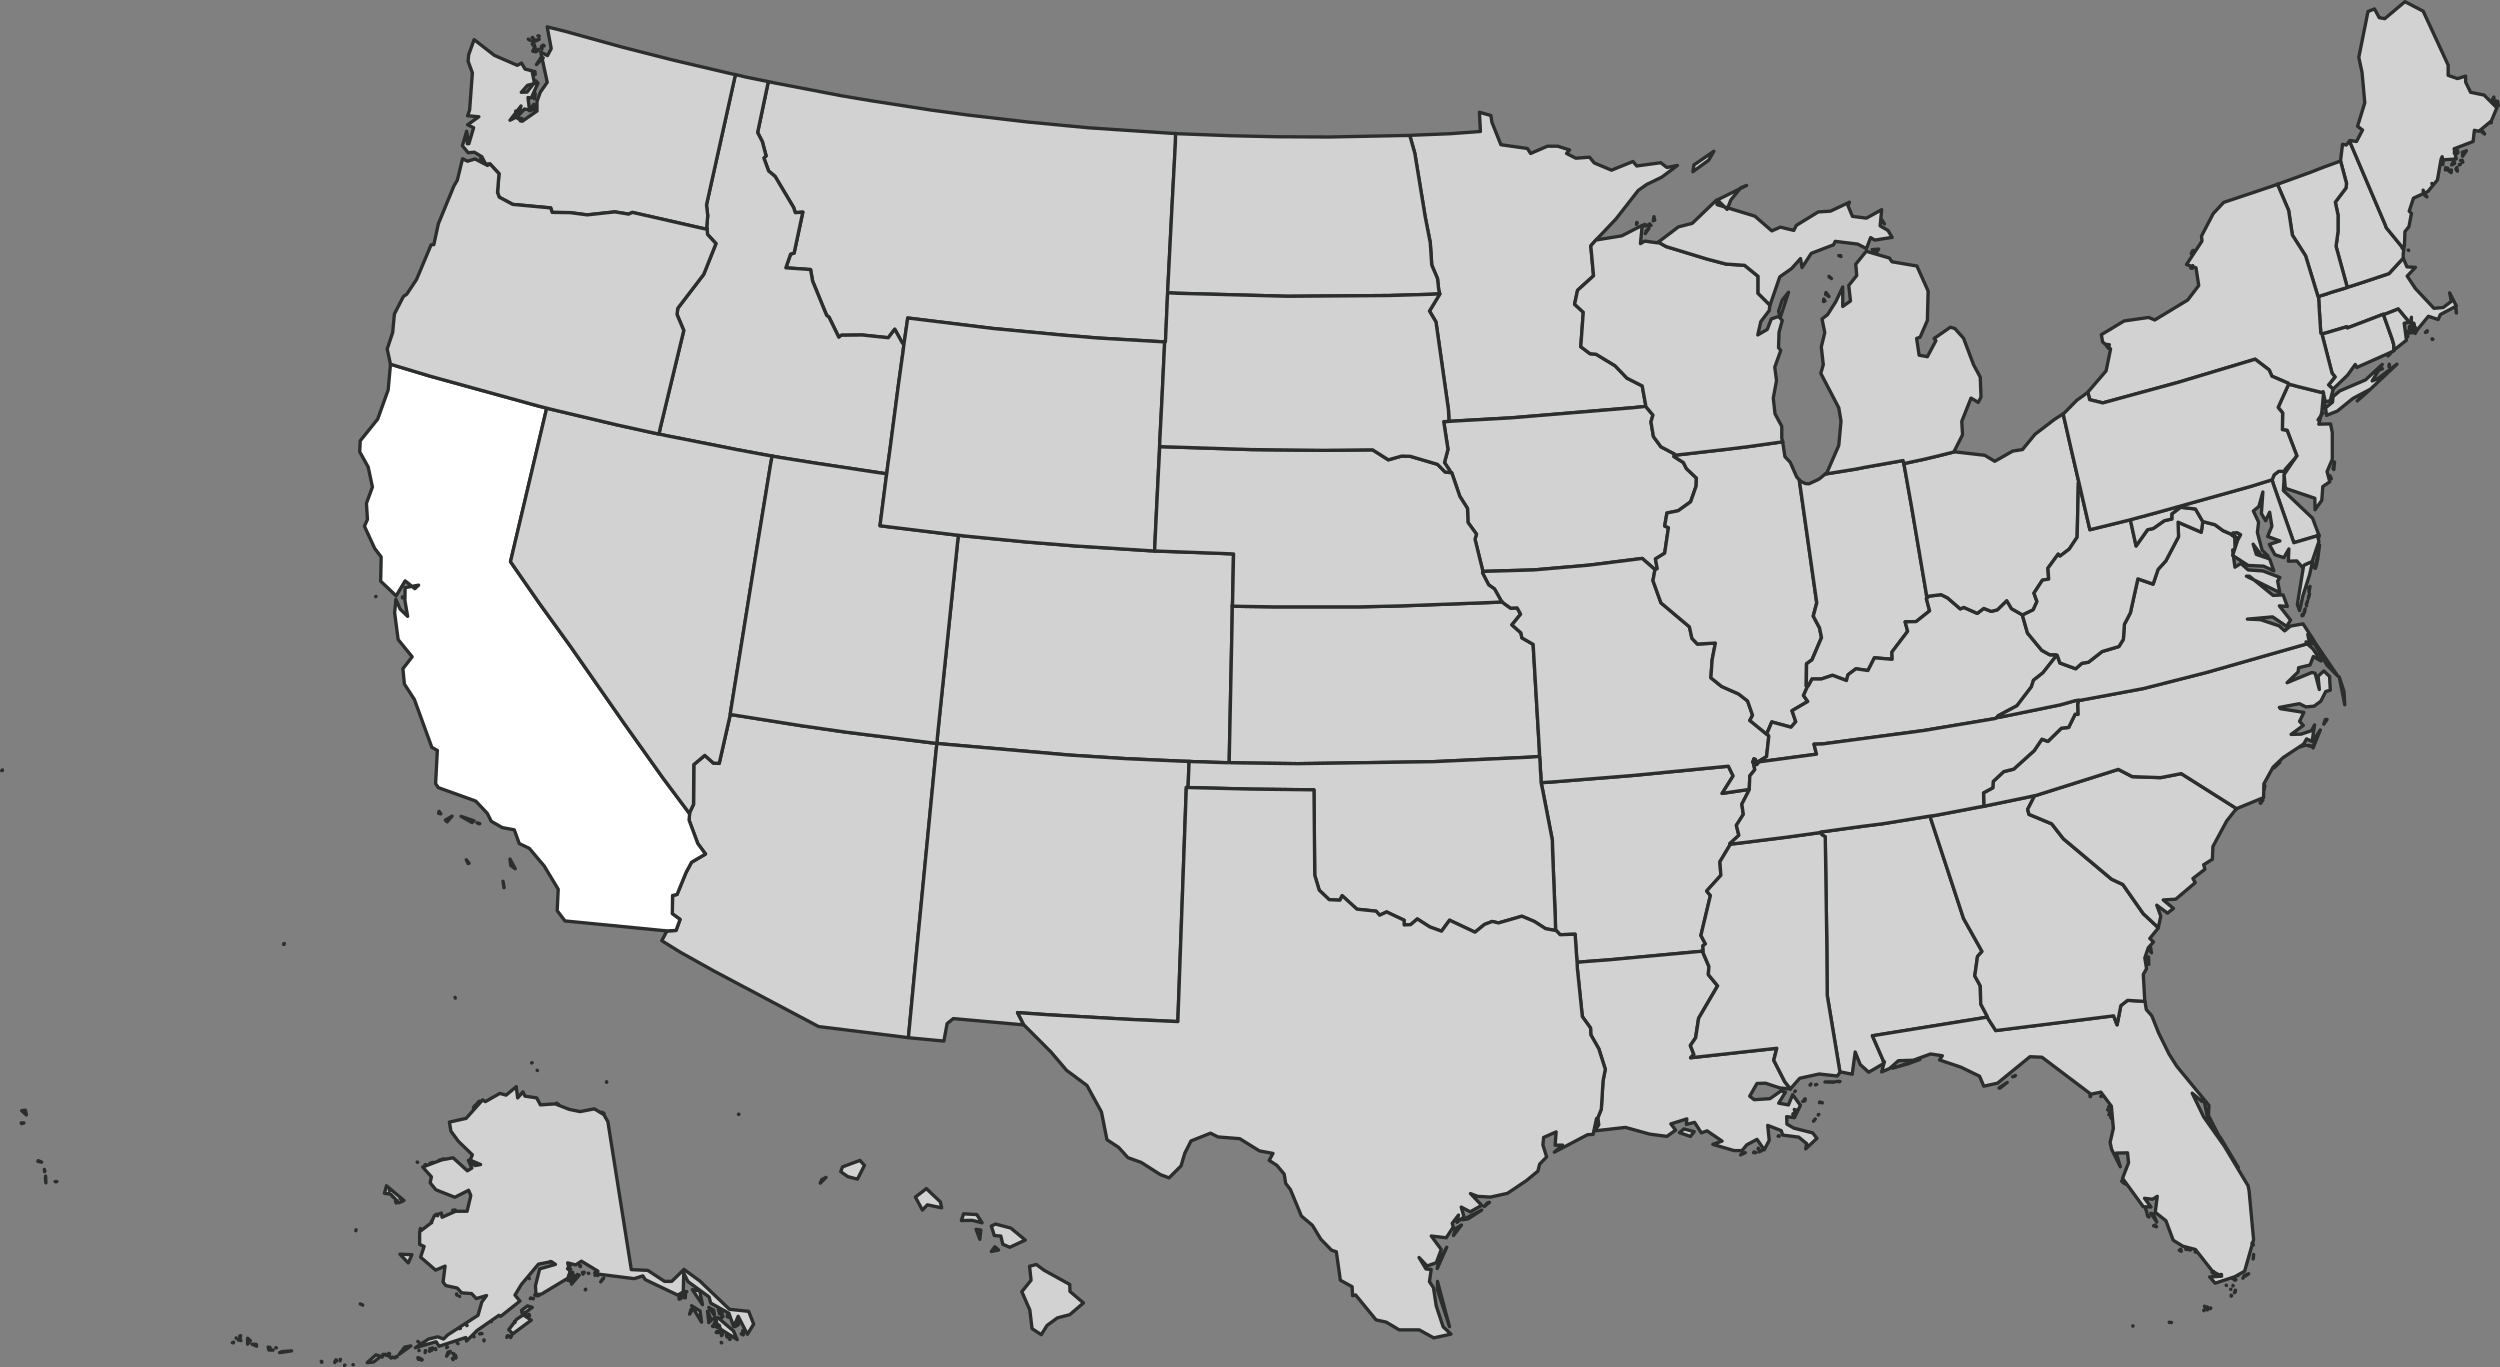 <svg xmlns="http://www.w3.org/2000/svg" width="373.226" height="204.083"><rect width="100%" height="100%" fill="#808080" stroke="none"/><g stroke="#2b2e2d" stroke-linejoin="round" stroke-width=".5" fill-rule="evenodd"><path d="M363.211 50.643l-.112-.075v.112l.112-.037zm-1.118-1.006l.261-.112v-.149zm4.622-2.907l-.037-.522-.074-.3zm-16.288-3.839l-.261.112-2.125.634-.745.261-.857.261-.3.112v.112l.112 1.938.112 1.789.112 1.64.186.112.671-.186 3.019-.895.074.186 5.367-2.05.037.075.484-.186 1.715-.671 1.64 1.975h0l.224-.186.112-.559-.037.895h.373l.112.447.336.634h0l1.752-2.125 1.454.485.335-.745 2.385-1.267-1.006-1.975.261 1.267-1.23.932-1.379.112-2.758-2.945-1.23-1.864 1.23-1.3-1.267-.075-.522-1.23-.037-.075-2.125 2.311-4.7 1.565-1.528.485zM210.467 20.229l.745 2.646 1.565 9.542.745 3.8.224 3.355.857 2.013.186 1.715.149.559-.037.112-1.491 2.46.969 1.64 1.864 13.12.075 1.715 1.864-.112 7.343-.41 18.338-1.528 1.826-.186v-.186l-.522-2.87-2.274-1.155-1.789-1.864-2.833-1.715-.895-.075-1.379-1.044.373-5.144-1.3-1.193.447-2.087 2.385-2.162-.41-4.473.857-.969h0l2.907-3.056 3.317-4.249 1.267-.895 2.236-1.081 2.344-1.75-1.565.3-.932-.708-3.578.485-.559-.671-3.205 1.3-2.572-1.081-.708-.857-2.05.149-1.379-.708.447-.522-1.752-.559h-1.565l-2.5 1.081-.484-.745-3.951-.559-1.342-3.355-.149-1.006-1.715-.485.149 2.87-4.547.335-5.628.224zM174.793 19.896l-12.337-.82-8.983-.857-8.945-1.044-5.554-.745-8.871-1.379-4.435-.745-9.914-1.9-1.044-.224-1.6 7.6.708 1.379.559 2.125-.335.3.708 1.938.969.82 2.758 4.622.261.783 1.118-.075-1.3 6.113-.522.149-.708 2.05 3.69.261.3 1.715 2.087 5.106.373.3 1.454 2.982.373-.3 3.094-.037 3.914.41.969-1.267 1.155 2.087.224.112.037-.224.522-3.653 12.747 1.565 10.175.969 5.367.447 9.579.559.485.037h.112l.037-.522.112-2.572.149-3.392.037-.857.075-1.491.6-11.7.485-9.095.037-1.491-.722-.039z" fill="#d2d2d2"/><path d="M209.685 20.229l-11.256.224-7.865-.037-6.746-.149-7.9-.3-.41-.037-.037 1.491-.485 9.095-.6 11.7-.075 1.491 1.454.075 16.437.447 15.17-.112 6.3-.186 1.268-.071-.149-.559-.186-1.715-.857-2.013-.224-3.355-.745-3.8-1.562-9.543-.745-2.646h-.783zM155.863 189.633l-1.155-.857-1.006.261.224 2.087-1.379 1.715 1.193 2.721.335 2.8 1.379.895.857-1.379 1.528-1.122 1.864-.485 2.05-1.752-2.013-1.715-.037-1.044-3.839-2.125zm-6.784-3.019l-.559-.485-.522.708zm-2.8-1.6l.149-1.379-.708-.112zm2.348-2.274l-.634.3.447 1.416.969.075.3 1.23 1.044.447 2.311-1.081-2.162-1.789zm-4.771-1.528l-.335 1.006 1.6-.037 1.491.373-.783-1.23-1.975-.112zm-4.7-2.945l-.857-.82-1.64 1.267 1.044 1.938.745-.783 2.125.447-.186-.895-1.23-1.155zm-16.7-1.64l.224-.522.634-.335-.857.857zm5.926-3.392l-2.609.969-.261.708 1.044.745 1.454.373 1.044-2.05zm-18.077-6.858v-.037h-.066zm-19.754-4.883v.075h.037zm-10.362-1.715l.037.037h0zm-.41-.745zm-.335-.373h-.075v.037zm.261 0h0zm-.037-.037h0zm-11.7-9.616l-.037-.112v.037zm-25.529-8.165l-.112.112.075.037.037-.149zM15.42 122.02zm.932.037h0zm-.186-.037zM.25 115.054l.112-.037v-.075l-.112.112zM114.676 12.178l-3.317-.671-1.081-.261-.485-.112-4.323 19.456.186 1.6-.146 1.68.075.373v.037l.037.708 1.267 1.379-1.826 4.585-3.876 5.069-.112.932 1.006 2.385-3.541 14.685-.149.783 1.044.224 10.548 2.087 4.212.783 1.081.186 1.044.186 5.367.857 9.616 1.454 1.081.149.149-1.23.335-2.423 1.267-9.691.671-4.808.149-1.23-.224-.112-1.155-2.087-.969 1.267-3.914-.41-3.094.037-.373.3-1.454-2.982-.373-.3-2.089-5.105-.3-1.715-3.69-.261.708-2.05.522-.149 1.3-6.113-1.118.075-.261-.783-2.758-4.622-.969-.82-.708-1.938.335-.3-.559-2.125-.708-1.379 1.6-7.6h-.037z" fill="#d2d2d2"/><path d="M69.763 21.458l.037-.634-.075.037.037.6zm7.939-3.392l.224-.373-.261-.037.037.41zm-.708-.671l.224-.745-.224-.075zm2.721-1.081l-.037-.745-.634.969.671-.224zm.075-1.565l.112-.745-.077-.186-.037.932zm.112-3.653l-.037-.41-.149-.037.186.447zm1.193-2.46l-.335-.037-.671 1.044zm-.932-1.006l.186-.149.037-.112-.224.261zm-.186.112l-.112-.745-.335.634zm-.186-1.044l-.335-.149.261.373zm1.118.634v-.485l-.112.186zm.335-.485l-.149-.112h-.037l.186.112zm-2.125-.82l-.186-.149-.075-.037zm1.379-.149l-1.006.261.261.075zm-.82-.075l-.186-.224-.037.037.224.186zm.783-.447h-.149l.186.075zm-7.306 19.122l1.342 1.454-.224 2.8.261.708 2.013 1.081 5.665.522.224.671 2.684.037 2.535.335 4.137-.447 2.05.335.559-.261 10.473 2.377.708.149-.075-.373.149-1.677-.186-1.6 4.324-19.456-.6-.112-8.722-2.05-7.6-1.938-8.61-2.385-2.572-.634.6 3.243-.559 1.044-1.006-.522.969 4.51-1.044 1.491-.485 1.379v1.416l-2.2 1.528-.932-.6-.895.447 1.64-2.125-.41 1.454.932-1.006.745.149-.22-1.859.485.075 1.006-2.236-.335-.335-1.3 1.677-.857.037.932-1.044 1.044-.261-.373-1.9-1.044-.261-.522-.895-.634.335-3.429-1.491-3.019-2.348-.82 2.274-.075.969.634 1.715-.41 5.554-.3.857 1.677.149-1.677 1.193.895.447-.708 2.385-.335-1.864-.634 2.162.857 1.044.932-.075 1.118.671.559 1.081h.671zM138.904 110.875l-12.561-1.565-6.746-.969-9.616-1.528-.969-.149v.075l-1.64 7.231-.857-.037-1.3-1.155-1.64 1.379-.037 5.926-.6 1.267v.149l-.075.932 1.3 3.5 1.155 1.565-2.084 1.231-.82 1.528-1.342 3.28-.671.149-.037 2.721 1.155.857-.6 1.64-1.342.075h0l-.783 1.454 2.684 1.677 5.069 2.833 15.654 8.312 13.269 1.64h.149l1.044-11 .261-2.721 2.8-28.849.149-1.342z" fill="#d2d2d2"/><path d="M75.093 131.562l.149.82v.149l-.149-.969zm-5.479-3.205l.261.559.149-.037-.41-.522zm6.523-.112l.112.969.671.485zm-4.51-5.293l-.41-.112.335.149zm-4.137-1.118l-1.006.6.261.261zm-1.938-.708l-.075.3.335.075-.261-.373zm3.28.745l1.64.932.3-.261zm-12.71-32.837l-.037.037.037-.037zm3.988.186l-.037-.112v.149zm21.506-28.29l-1.454-.373-15.953-4.4-5.926-1.789v.149l-.335 3.69-1.565 4.361-2.609 3.243-.075 1.64 1.267 2.274.634 2.982-.895 2.423.149 2.423-.447 1.006 1.528 3.317.969 1.267-.075 3.615 2.311 2.2 1.342-2.236 1.454 1.155.559-.522-2.013.373-.037 1.9.41 2.385-1.118-1.081-.634-1.454-.186 2.013.522 3.988 2.087 2.572-1.379 1.789.224 2.274 1.491 2.311 2.609 7.156.82.447-.261 4.957.41.6 5.591 2.013 1.715 1.826.6 1.193 1.64.932 1.789.335.745 2.05 1.491.708 2.236 2.646 2.087 3.466-.149 3.205 1.155 1.528 15.244 1.491h0l1.342-.075.6-1.64-1.155-.857.037-2.721.671-.149 1.342-3.28.82-1.528 2.087-1.23-1.155-1.565-1.3-3.5.075-.932v-.037l-.969-1.3-2.982-3.988-5.777-8.125-8.051-11.555-4.547-6.3-4.4-6.336 5.069-21.506.335-1.416z" fill="#fff"/><path d="M184.004 90.003l.149-7.305-1.789-.075-9.094-.335-.895-.037-.745-.037-11.07-.708-7.38-.6-9.206-.895-.895-.112-.112.969-2.013 19.419-.708 6.784-.3 2.945-.075.969 1.155.112 18.785 1.64 8.274.522 8.237.373 1.193.037.745.037 1.565.037.745.037 2.348.075h.6v-.745l.41-19.717.037-2.2v-.708l.037-.485zM109.198 105.471l3.876-24.115 1.975-12.076.224-1.193-1.081-.186-4.212-.783-10.548-2.087-1.044-.224-1.044-.224-5.255-1.155-9.43-2.236-1.044-.261-.335 1.416-5.069 21.506 4.4 6.336 4.547 6.3 8.051 11.555 5.777 8.125 2.982 3.988.969 1.3v-.112l.6-1.267.037-5.926 1.64-1.379 1.3 1.155.857.037 1.64-7.231v-.075l.186-1.193z" fill="#d2d2d2"/><path d="M177.407 116.578l.037-.969.037-.969.037-.969-1.193-.037-8.237-.373-8.275-.522-18.785-1.64-1.155-.112-.149 1.342-2.8 28.849-.261 2.721-1.044 11 .149.037 5.144.485.485-2.609.932-.745 10.436.932h.075l-.932-1.826 4.734.335 11.815.671 7.38.335 1.267-34.962.261.037.037-1.006zM58.283 54.37l5.926 1.789 15.953 4.4 1.454.373 1.044.261 9.43 2.236 5.255 1.155 1.044.224.149-.783 3.541-14.685-1.006-2.385.112-.932 3.876-5.069 1.826-4.585-1.265-1.381-.037-.708v-.041l-.708-.149-10.474-2.385-.559.261-2.05-.335-4.137.447-2.535-.335-2.684-.037-.224-.671-5.665-.522-2.015-1.074-.261-.708.224-2.8-1.342-1.454-.112.037-.261.186-1.864-.969-1.118.335-.745-.373-.783 3.205-.522.895-2.311 5.628-.671 3.094-.41.037-2.162 5.144-1.454 2.2-.522.373-1.342 2.609-.256 2.761-.82 2.46.485 2.236zm13.639-30.601l-.112-.335-.037.261.149.075zM131.3 70.584l-9.616-1.454-5.367-.857-1.044-.186-.224 1.193-1.979 12.075-3.876 24.115-.186 1.193.969.149 9.616 1.528 6.746.969 12.561 1.565.969.112.075-.969.3-2.945.708-6.784 2.013-19.419.112-.969-.745-.075-9.5-1.155-1.454-.186.932-7.268.075-.485-1.081-.149z" fill="#d2d2d2"/><path d="M173.158 65.663l.3-5.815.373-7.827.037-.969-.485-.037-9.579-.559-5.367-.447-10.175-.969-12.75-1.566-.522 3.653-.037.224-.149 1.23-.671 4.808-1.267 9.691-.335 2.423-.149 1.23-.075.485-.932 7.268 1.454.186 9.5 1.155.745.075.895.112 9.206.895 7.38.6 11.07.708.745.037.037-.969.186-3.914.335-6.821.149-2.907.037-.969.037-1.006zM261.12 117.85l-4.025.6 1.64-2.609-.708-1.454-14.2 1.379-12 .969-1.752.112.224 1.044 1.454 7.529.037 1.677.41 10.138.037 1.677.112.037.559.6 2.236-.075.224 3.28.075.932 1.155-.112 3.541-.261 14.052-1.3h.075l-.037-.82.373-.261-.671-1.267 1.416-5.964-.559-.671 2.125-2.348-.149-2.013 1.565-2.609v-.037l-.075-.075 1.342-1.23-.373-1.491 1.044-1.64-.224-1.528 1.118-2.162v-.047h-.037zM250.014 67.789l-2.05-1.081-1.118-1.528-.373-2.2.3-1.006-1.081-1.3h0l-1.826.186-18.338 1.528-7.343.41-1.864.112-.783.037.634 4.137-.522 1.975.82 1.23v.261l.261.037 1.193 3.5 1.155 1.826.075 2.087 1.267 1.752-.224.745 1.155 4.7v.112h0l7.641-.224 8.163-.708 8.014-1.006 1.826 1.6.074.075.335-.149-.261-1.454 1.379-.857.559-3.8-.559-.261.335-1.938 1.677-.335 1.864-1.342.82-2.348.037-1.193-1.491-1.416-.447-.895-1.416-.895.075-.186.037-.186zM229.812 111.957l-.932-15.766-1.677-.969-.149-.745-1.342-1.193 1.3-1.6-.522-.932-.969.037-.895-.634-.373-.3-1.267.075-13.754.522-6.3.149h-12.517l-5.032-.075-1.416-.037v.708l-.037 2.2-.41 19.717v.745l1.6.037 8.647.112 20.239-.3 14.424-.671 1.416-.112-.037-.969z" fill="#d2d2d2"/><path d="M246.994 84.971l-1.826-1.6-8.014 1.006-8.163.708-7.641.224h0l-.037.224.932 1.789.857.6 1.006 1.789.149.149.373.3.894.634.969-.037.522.932-1.3 1.6 1.342 1.193.149.745 1.677.969.932 15.766.037.969.075.969.037.969.075 1.006.037.969 1.752-.112 12-.969 14.2-1.379.708 1.454-1.64 2.609 4.026-.6h.037v-.3l.075-1.715.745-.932-.224-1.044-.037-.037-.037-.037.149-.485.224.075.112.3-.037.112v.335l.149.037.3-.373v-.037l.037-.112.969-.6.149-.075.336-3.056-.075-.149-.112-.037-2.646-2.162.41-.783-.745-2.125-1.342-1.044-2.534-1.118-1.6-1.3.186-2.684.484-2.5-2.684.149-.82-.857-.373-1.715L247.969 90l-1.193-3.317.3-1.64h0l-.075-.075z" fill="#d2d2d2"/><path d="M215.76 70.472l-1.155-1.155-4.063-1.193-1.3-.037-1.975.559-2.348-1.491-7.343.075-10.7-.112-12.635-.41-1.118-.037-.037.969-.149 2.907-.335 6.821-.186 3.914-.037.969.895.037 9.095.335 1.789.075-.149 7.305-.037.485 1.416.037 5.032.075h12.524l6.3-.149 13.754-.522 1.267-.075-.149-.149-1.006-1.789-.857-.6-.932-1.789.037-.224v-.112l-1.155-4.7.224-.745-1.267-1.752-.075-2.087-1.155-1.826-1.193-3.5-.261-.037-.708-.075zM230.035 115.87l-.075-1.006-.037-.969-.075-.969-1.416.112-14.424.671-20.239.3-8.647-.112-1.6-.037h-.6l-2.348-.075-.745-.037-1.565-.037-.745-.037-.037.969-.037.969-.037.969-.037 1.006h.224l9.02.224 9.542.112.112 12.747.671 2.236 1.491 1.416 1.6.075.335-.671 2.2 2.013 2.87.3.522.6 1.044-.485 2.609 1.23v.708l.969-.037 1.006-.857 1.864 1.193 1.752.634 1.193-1.64 3.8 1.789 1.416-1.155 1.156-.447.932.224 3.5-1.006 1.864.783 1.677 1.081 1.454.261h.037l-.037-1.677-.41-10.138-.037-1.677-1.454-7.529-.224-1.044-.037-.969z" fill="#d2d2d2"/><path d="M213.673 43.934l-6.3.186-15.17.112-16.437-.447-1.453-.072-.037.857-.149 3.392-.112 2.572-.037.522h-.112l-.037.969-.373 7.827-.3 5.815-.037 1.006 1.118.037 12.635.41 10.7.112 7.343-.075 2.348 1.491 1.975-.559 1.3.037 4.063 1.193 1.155 1.155.708.075v-.261l-.82-1.23.522-1.975-.634-4.137.783-.037-.075-1.715-1.864-13.12-.969-1.64 1.491-2.46.037-.112zM260.561 172.078l-.484.112-.224.224zm1.565 0l-.261-.112-.075.112zm.895-.3h-.26l-.149.186zm-.447-.261l-.075-.112-.037.112h.112zm2.987-1.971l-.112.075h.186zm5.218-2.2l.224-.3-.261.335.037-.037zm.745-.969l-.075.037v.037l.075-.075zm-19.158 3.28l.559-.708-1.528-.41-.671.559 1.64.559zm15.468-3.243l-.149-.149-.037.075.186.075zm.41-.671l-.373-.112.112.373zm3.056-.634h0zm.745-.485l-.037-.037.037.075v-.037zm-.3-.075l-.075-.037-.037.112zm-2.609-.112l.336-.112v-.112zm.186-.186l.186-.186-.037-.037-.149.224zm-1.3-1.379l-.075.075h.037l.037-.075zm-13.761-20.873h-.075l-14.052 1.3-3.541.261-1.155.112.037.895.745 7.194 1.23 1.715.037 1.006 1.193 2.087.969 3.056-.336 1.715-.261 4.249-.559 1.379h.075l.112.969-.634.895 4.622-.522 3.615 1.006 2.572.335 1.3-.932-.708-.932 2.385-.745-.075.82 1.23-.3 1.006 1.565.857-.3 2.236 1.528-1.379.485 3.168.932h1.193l.708-.857 1.528-.82 1.081 1.565.745-1.416-.224-2.236 2.013.783.224.671 2.385.3 1.193.969-.149.783 1.677-1.565-.634-.82-2.8-.708-1.044-.6-.037-1.118 1.155.149.895-1.826-1.155-1.6-.634 1.528-1.454-.261 1.006-1.64-.671-.186-1.64 1.155-2.348.149-.671-.522 1.081-1.9 1.267-.037 2.162.708 1.565.149h0l-.857-1.081-1.64-3.205.447-1.789-12.859 1.416.485-.485-.522-1.342.783-1.155.447-2.907 2.833-4.845-1.379-1.677.075-1.23-.857-2.013z" fill="#d2d2d2"/><path d="M216.394 198.056l-1.789-6.746v1.267zm-.41-11.853l-1.267 2.385-.149.783 1.416-3.168zm1.006-1.752l1.193-1.565-.857.522zm4.212-3.8l-2.8 1.454.783-.149zm.373-.522l.783-.634-.3.075zm-44.205-62.543l-.261-.037-1.267 34.962-7.38-.335-11.815-.671-4.734-.335.932 1.826.037.037 4.025 4.025 2.311 2.721 3.056 2.274 2.162 3.951.82 4.137 1.752 1.155 1.379 1.528 1.975.708 2.87 1.826 1.3.485 1.789-1.789.559-1.9.932-1.826 2.907-1.155 1.118.559 3.243.261 2.945 1.826 2.013.373-.559 1.044 1.155.745 1.081 1.3.224 1.379.708.932 1.64 3.951 1.64 1.379 1.267 2.087 1.6 1.64.708.224.6 4.249 1.752.969.075 1.342.447-.112 3.056 3.727 1.528.335 1.938 1.155h2.982l2.162 1.193 2.572-.559-1.155-1.081-1.044-3.131-.41-2.721-.6-.895.261-1.826-.783-.075-1.032-1.712 1.193 1.267 1.379-.485.745-1.975-1.491-2.013 2.236.261 1.044-1.6-.149-.559.932-1.23-.224 1.081 1.044-.82-.41-1.454 1.342.708 1.715-.969-1.677-1.752 1.044.41 1.938.112 2.535-.559 2.833-1.9 1.715-1.416.261-1.044 1.044-1.081-.559-1.789.112-1.118 1.864-.82-.149 1.975h1.118l-1.23 1.044 4.957-2.609.82-.037.522-2.385h.149l.559-1.379.261-4.249.335-1.715-.969-3.056-1.193-2.087-.037-1.006-1.23-1.715-.745-7.194-.037-.895-.075-.932-.224-3.28-2.236.075-.559-.6-.112-.037h-.037l-1.454-.261-1.677-1.081-1.864-.783-3.5 1.006-.932-.224-1.155.447-1.416 1.155-3.8-1.789-1.193 1.64-1.752-.634-1.864-1.193-1.006.857-.969.037v-.708l-2.609-1.23-1.044.485-.522-.6-2.87-.3-2.2-2.013-.335.671-1.6-.075-1.491-1.416-.671-2.236-.112-12.747-9.542-.112-9.02-.224h-.224zM355.793 46.916l-5.367 2.05-.075-.186-3.019.895-.671.186.075.373 1.416 5.479.447.559-.969 1.193.671.634h0l2.162-2.087 1.156-1.6.224.447 5.442-2.423.112-.112-.037-.895-.224-.783-1.155-3.243-.149-.41zM350.762 21.049l-.485.6-.559-.112-.3 2.46v.037l.895 3.355-.075.671-1.6 2.125.41 1.938v2.423l-.3 2.236 1.677 6.113h0l1.528-.485 4.7-1.565 2.125-2.311h0v-.6l.112-.969-.261.112-.037-.224-2.348-2.87-.075-.261-5.4-12.673z" fill="#d2d2d2"/><path d="M359.446 50.27l-.037-.783-.112.3.149.485zm.745-.6l-.485-.932-.037.969.522-.037zm-.224-1.155l.261.671.336.6.224-.447-.335-.634-.112-.447h-.373zm-4.137-1.528l.149.41 1.155 3.243.224.783.037.895.075-.112 1.789-1.416-.335-2.535.745-.149h0l-1.64-1.975-1.715.671-.485.186zM350.426 42.891l-1.678-6.113.3-2.236v-2.423l-.41-1.938 1.6-2.125.075-.671-.895-3.355-.485.186-2.05.745-2.013.783-4.622 1.679-.261.075 1.677 3.914.559 3.69 1.975 3.094 1.864 6.113.074-.037.3-.112.857-.261.745-.261 2.125-.634.261-.112h0zM271.818 124.292l.149.3.522.335.224 15.282.075 8.386 1.9 11.48.149-.037 1.677.335.447-3.317.745 1.864 1.267 1.155 2.423-1.416-.261-.224.075.037-1.677-3.839 16.1-2.609 1.081-.186v-.037l-1.006-1.9-.074-2.721-.82-1.491.41-2.907.671-.745-2.758-4.92-4.995-15.207-.037-.075-1.118.186-5.964.969-2.982.373-6.262.857.037.075z" fill="#d2d2d2"/><path d="M324.186 197.422h-.074l.037.037.037-.037zm-.335-.037v.037h.037zm.075-.037h0zm-5.069.559h0zm-.074.037h0zm.037-.037zm-.373.037h-.037v.037zm10.585-2.348h-.037l.037.075zm1.006-.261v-.075l-.075.112.075-.037zm-.373-.075l-.149-.149-.037.037.186.112zm-.112.3l-.447-.559.261.485.186.075zm3.541-2.2v.149l.075-.075zm.522-.373l.112-.186-.149.149.037.037zm.112-.373h-.037v.037zm-.671-.112l-.037-.037.037.037zm.335-.559l-.037-.037v.075l.037-.037zm-1.006-.037l-.037-.037.037.037zm1.267-.857l-.074.037.112.037-.037-.075zm.149 0l-.075-.075.037.112.037-.037zm-.261-.075l-.037-.037v.075l.037-.037zm1.379-.261v-.037l-.075.149zm-1.565.149h-.075l.075.037zm.783-.447h-.11l-.037.037zm.3-.186zm-3.131.149v-.075l-.037.075zm.336-.112h-.115l.112.224zm-.895.037v-.224l-.186.037zm-.522-.373l.186.186v-.075l-.186-.112zm5.479.224l-.671.3.224.037zm-5.218-.335h-.224v.075zm5.889-1.864l.037-.186.037-.485zm.037-2.087l-.149-.373-.075.149zm-8.61.932l-.075.112.186.037-.112-.149zm-.708-.335l-.335.112.261.037zm-.745.075v-.112l-.037.037.037.075zm-.783-.037l-.224.149.3.149-.075-.3zm1.044.037l-.037-.112-.186-.037zm-4.883-3.653l-.224.112.447.149zm-.895-1.193l-.3-.447.112.335.186.112zm1.155.745l-.522-1.193-.373-.112zm-1.491-1.491l-.112-.3-.075-.186zm-3.094-4.137l-.671-.485.261.261zm16.773-2.5l-2.721-4.547h-.149zm-18.823-7.268l-.112-.037.112.075v-.037zm-.224-.261l-.037.037.037.037v-.075zm-.261-.373v-.037l-.037.037zm.149-.149l.112.075v-.068zm.224-.149l-.149.037h.036zm-.261-.037l-.112-.112.037.037.075.075zm-.261-.41h-.075l.112.037zm.261-.447h-.152l-.037.037zm.149.075l-.186-.186.075.037.112.149zm-1.416-1.6l-.075-.037v.037zm-1.6 0l-.112-.149.037.186zm-13.567-1.23l1.118-.857-1.23.82.112.037zm2.236-1.789l.112-.112-.447.186.335-.075zm-14.164-2.5l-4.063 1.3 2.236-.634zm10.1-6.336l-1.081.186-16.1 2.609 1.677 3.839.112.037-.41 1.528 1.193-.522 1.3-1.155 2.236-.075 2.572-.932 1.752.261-.41.634 3.205 1.081 2.764 1.339.634 1.491 2.05-.447 4.845-3.951 1.789.075 7.305 5.516 1.491-.3 1.565 2.087.3 3.317-.485 2.087.224 1.044 1.3 2.609-.6-2.05 1.677-.037.149 1.491-.895 2.311 3.094 4.249 1.156.037-.969-1.3 1.193.149.708-.447-.3 2.385 1.6 1.267 1.081 2.907 1.454.895 1.864.485 2.572 3.28 1.342.708-1.789.112.82.932 2.945-.969 1.454-.82 1.342-4.7-.671-7.305-.149-.745-3.578-5.964-3.056-4.324-1.714-3.541 1.454 1.23.3-.224.634 3.094 1.64 2.348-1.6-3.131.075-1.491-4.808-5.852-1.156-1.826-1.528-3.094-1.044-2.609-.82-.932-.186-1.193-.037-.037-2.572-.149-1.006.783-.559 2.87-.522-1.342-17.593 2.2-1.267-1.975.037-.037z" fill="#d2d2d2"/><path d="M320.795 143.974l-.037-1.118-.261.969zm.41-1.715l-.149-.857-.112.522zm-17.443-23.482l-.485.112-1.416.3-5.218 1.081-.484.112-.522.075-2.907.559-.783.149-3.168.6-.671.075.037.075 4.995 15.207 2.758 4.92-.671.745-.41 2.907.82 1.491.075 2.721 1.006 1.9v.037l-.037.037 1.267 1.975 17.593-2.2.522 1.342.559-2.87 1.006-.783 2.572.149h0l-.224-4.025.484-.857-.261-1.6.522-1.528.783-.857-.559-.522 1.3-1.6h-.037l-2.236-2.087-3.056-4.361-1.677-.783-7.194-6.038-1.752-2.236-3.392-1.416-.186-.745 1.044-2.05h0zM271.222 161.902l-.186.037v.037l.186-.075zm3.466-.447h-.522l.485.037zm-4.324.373l-.149.149.037.037.112-.186zm3.5-.3h-1.416l1.342.037zm-15.538-35.52v.037l-1.565 2.609.149 2.013-2.124 2.348.559.671-1.416 5.964.671 1.267-.373.261.037.82v.261l.857 2.013-.075 1.23 1.379 1.677-2.833 4.845-.447 2.907-.783 1.155.522 1.342-.485.485 12.859-1.416-.447 1.789 1.64 3.205.857 1.081v-.037l1.379-1.565 2.907-.634 2.684.3.41-.522v-.037l-1.9-11.48-.072-8.388-.224-15.282-.522-.335-.149-.3h-.074l-1.864.261-3.28.447-7.454.932-.82.075z" fill="#d2d2d2"/><path d="M303.761 118.773h0l-1.044 2.05.186.745 3.392 1.416 1.752 2.236 7.194 6.038 1.677.783 3.056 4.361 2.236 2.087h0l.373-1.715-.6-1.64 1.6 1.193.895-.708-1.528-1.267 1.864-.112 2.907-2.46-.335-.634 1.789-1.379-.186-.671 1.3-.82.075-1.9 2.05-3.8 1.379-1.752.149-.075-8.312-5.255-3.094.6-4.212-.149-2.087-1.081-12.364 3.909h-.112zM249.976 67.975l-.075.186 1.416.895.447.895 1.491 1.416-.037 1.193-.82 2.348-1.864 1.342-1.677.335-.336 1.938.559.261-.559 3.8-1.379.857.261 1.454-.335.149h0l-.3 1.64 1.193 3.317 4.249 3.578.373 1.715.82.857 2.684-.149-.485 2.5-.186 2.684 1.6 1.3 2.535 1.118 1.342 1.044.745 2.125-.41.783 2.646 2.162.112.037-.224-.224.745-1.752 2.87.783.708-.82-.559-1.64 2.348-1.379-.634-.895.559-1.267v-.112l-.149-.037.037-3.317.82-.6 1.416-3.317-.3-1.454-.932-1.752.522-1.975-2.609-18.375-.373-.41-.969-2.2-.783-.82-.336-2.162v-.075l-5.032.708-3.019.373-8.125.932h0z" fill="#d2d2d2"/><path d="M284.118 68.757l-5.7 1.006-1.3.261-4.622.745-.969.783-1.454.671-.559-.037-.671-.335-.224-.224 2.609 18.375-.522 1.975.932 1.752.3 1.454-1.416 3.317-.82.6-.037 3.317.149.037.149-.037.559-1.044h1.379l1.677-.559 2.087.783.224-.857 1.193-.895 1.789.261.969-1.9 2.646.224-.037-1.081 2.348-3.094-.373-1.416 1.64-.037 2.013-1.6-.484-1.826.075-.075-.075-.634-2.246-13.201-1.006-5.628-.112-.6-.112-.485z" fill="#d2d2d2"/><path d="M262.168 113.67l-.112-.3-.224-.075-.149.485.037.037.41-.037.037-.112zm25.494-24.376l-.075.075.485 1.826-2.013 1.6-1.64.037.373 1.416-2.348 3.094.034 1.084-2.646-.224-.969 1.9-1.789-.261-1.193.895-.224.857-2.087-.783-1.677.559h-1.379l-.559 1.044-.149.037v.112l-.559 1.267.634.895-2.348 1.379.559 1.64-.708.82-2.87-.783-.746 1.753.224.224.075.149-.335 3.056-.149.075-.969.6-.037.112 1.081-.149 7.529-1.006-.373-1.491 1.267-.037 15.17-2.013 10.66-1.789.149-.112.261-.3 2.8-1.491 2.162-2.833.3-.969 1.416-1.118 1.789-2.274.261-.373-.112-.037h-.932l-1.193-.671-2.125-2.572-.745-2.609v-.079l-.075-.075-1.565-.895-.708-1.193-1.426 1.383-.895.224-1.118-.447-.969.745-2.013-.895-.522.224-1.9-1.64-.969-.485-1.826.224-.3.3zM337.828 119.448l-.41.41.074.075.336-.485zm.3-2.162l-.186.3.075.3zm2.236-3.466l-.559.373-.3.447zm4.808-2.348l-.224-.149-.485-.037.708.186zm-1.006-.224h-.335l-.559.3zm1.155.41l1.081-2.684-.745 1.118zm1.6-3.541l.484-.708h-.261zm3.131-2.907l-.82-4.137.708 2.162zm-4.547-9.43l-.075.037-.112.037h.037l2.05 3.466 1.6 1.6-3.5-5.144h0zm-.671.224l-.3.075h0l.074.037h.634l-.075-.224h0l-.112.037h-.112v.075l-.075.037-.037-.037h0zm-34.477 8.5l-.186.559.037 1.6-.41-.037-.969 1.975-1.081.112-2.013 1.975-.895-.335-1.156 1.715-3.056 2.758-1.491.373-1.565 1.454-.075.969-1.379.745.037 1.64v.373l.485-.112 5.22-1.082 1.416-.3.484-.112h.112l12.374-3.914 2.087 1.081 4.212.149 3.094-.6 8.312 5.255.149-.112 3.839-1.565.037-2.05 1.379-2.5 1.491-1.416 3.094-2.05.41-.745.82.373.373-2.46-.447.857-1.565.522-1.491.037 1.826-1.342-.559-.6.634-1.342-3.5-.559-.149-.186 2.982-.559.969.485 1.23-.112 1.006-.745.745-1.454.671-.186-.112-2.05-.857-.82-.857.783.186 1.975-.634-2.423-.485-.112-3.69 1.528 1.64-1.6.075-.634 1.715-.41.484-1.267 1.156.671-1.23-1.826-.857-.745h0l-14.909 4.249-9.5 2.423-9.616 1.789-.037-.075z" fill="#d2d2d2"/><path d="M310.172 71.215l-.932-4.025-.186-.82-1.044-4.585-1.342.857-2.87 2.2-1.863 2.273-1.454.224-2.684 1.528-1.491-.895-4.51-.522h0l-2.385.6-2.348.559-2.46.522-.373.112.112.6 1.006 5.628 2.236 13.195.075.634.3-.3 1.826-.224.969.485 1.9 1.64.522-.224 2.013.895.969-.745 1.118.447.895-.224 1.416-1.379.708 1.193 1.565.895.075.075h0l1.6-.783.559-1.23-.447-1.267 1.267-1.938.932-.149-.112-1.64 1.528-2.087.261.3 1.379-1.044 1.193-1.789.186-8.163.075-.037-.186-.783zM297.909 107.26l-10.66 1.789-15.17 2.013-1.267.037.373 1.491-7.529 1.006-1.081.149v.037l-.3.373-.149-.037v-.335l-.41.037.037.037.224 1.044-.745.932-.074 1.715v.335l-1.118 2.162.224 1.528-1.044 1.64.373 1.491-1.342 1.23.075.075.82-.075 7.455-.932 3.28-.447 1.864-.261h.074l-.037-.075 6.262-.857 2.982-.373 5.964-.969 1.118-.186.671-.075 3.168-.6.783-.149 2.907-.559.522-.075v-.373l-.037-1.64 1.379-.745.075-.969 1.563-1.454 1.491-.373 3.056-2.758 1.155-1.715.895.335 2.013-1.975 1.081-.112.969-1.975.41.037-.037-1.6.186-.559-.6.112-2.125.6-2.535.522-6.374 1.3-.671.112-.149.112z" fill="#d2d2d2"/><path d="M344.946 95.929h.112l.112-.037h0l-.074-.186-.149.224h0zm-1.267-4.175v.191l.186-.112zm.671-1.3l-.037-.3h0zm-.224.447l-.075.485-.112.186.186-.671zm.335-.969l.037-.224-.074.224zm.224-1.006l.112-.261-.186.671zm.037-.559l.149-.82-.186.186zm.671-3.69l.075-.335-.037.075zm-.149-.857l-.484.186-.745.335-.261.335.112.037-.895 5.554.335.895.522-2.311.969-3.019.447-1.975zm.745-.3l-.112.037-.037.149-.186 1.155.149-.41.186-.932zm-38.95 14.275l-.261.373-1.789 2.274-1.416 1.118-.3.969-2.162 2.833-2.8 1.491-.261.3.671-.112 6.374-1.3 2.535-.522 2.125-.6.6-.112.037.075 9.616-1.789 9.5-2.423 14.909-4.249h0l-.112-.186-.037-.112.261.261h0l.3-.075-.037-.037-.261-1.267.186.037.6 1.118h0l.112-.037.075-.037-.149-.3-1.528-2.348-1.9.335-.857.708-.82-.745-2.8-.932-1.938-.075 3.765-.335 2.087 1.416.6-.932-1.677-2.125 1.193.075-.634-1.715-1.491.075-3.541-2.87h-.447l4.995 2.46-.335-1.715.335-.559-2.535-.969-2.2-.149-1.081-.969-.895.559-.335-2.572.373.075-.074-2.087-.074-.075-.075.037-.074-.037-.186-.149-.112-.112-1.193-.522-1.23-.895-1.714-.447-.112-.037v.037l-.224 1.565-3.466-1.491.075 2.162-1.9 3.615-1.155 1.267-.745 2.2-2.274-.783-1.118 5.069-.895 1.715-.149 2.236-.671 1.081-2.5.745-2.05 1.6-.969.149-.932.82-2.348-.857-.41-1.155-.074-.037zM267.01 43.635l-.932 1.155-.559 1.677.261.932zm-21.394-8.759l.559-.783-.41.373zm.857-1.23l-.186-.224-.41.261.6-.037zm-8.125 2.087l-.857.969.41 4.473-2.385 2.162-.447 2.087 1.3 1.193-.373 5.144 1.379 1.044.895.075 2.833 1.715 1.789 1.864 2.274 1.155.522 2.87v.186h0l1.081 1.3-.3 1.006.373 2.2 1.118 1.528 2.05 1.081-.037.186h0l8.125-.932 3.019-.373 5.032-.708-.149-.559v-1.75l-1.006-1.864-.261-2.348.485-2.609-.261-2.013.895-2.5-.335-.41.075-2.311.485-1.752-.559-.6-1.081.373-.6 1.565-1.416.82.447-1.975 1.267-1.677.075-.745.037-.037-1.788-1.781v-2.536l-2.013-1.64-2.758-.186-2.833-.745-6.113-1.864-1.193-.671-.112.112-1.9-.261-.634.373.261-2.721-3.056 1.565-3.727.6zm7.305-1.975l-.074-.261-.261.112zm-1.342-.261l.112-.224-.075-.075zm2.721-.634l-.112-.522-.112.634z" fill="#d2d2d2"/><path d="M317.294 77.777l-5.293 1.3-1.64-7.082h0l-.075.037-.186 8.163-1.193 1.789-1.379 1.044-.261-.3-1.528 2.087.112 1.64-.932.149-1.267 1.938.447 1.267-.559 1.23-1.6.783h0v.075l.745 2.609 2.125 2.572 1.193.671h.932l.112.037.075.037.41 1.155 2.348.857.932-.82.969-.149 2.05-1.6 2.5-.745.671-1.081.149-2.236.895-1.715 1.118-5.069 2.274.783.745-2.2 1.155-1.267 1.9-3.615-.075-2.162 3.466 1.491.224-1.565v-.037h0l-1.081-1.864-2.236-.261-1.3 1.006v.745l-1.118.261-1.64 1.155-.857.186-1.715 2.423-.857-3.914-.745.186zM339.204 71.627l.149.559 3.094 8.834 3.541-1.044-.037-.075h.075l.112.037h0l.075-.037-.075-.149-.895-2.385-4.361-4.137.186-2.87h-.895l-.671.522-.3.745zM333.206 79.865l.186.149.074.037.075-.037.075.037.261.149.075.112v.261l.075.149.484-.895-.522-.3-.634.037z" fill="#d2d2d2"/><path d="M346.028 83.368l.261-2.013-.224 1.491-.149.634-.037.075.112-.037zm.186-3.466l-.074.037.074.224v-.261h0zm-28.178-2.311l.857 3.914 1.715-2.423.857-.186 1.64-1.155 1.118-.261v-.75l1.3-1.006 2.236.261 1.081 1.864h0l.112.037 1.714.447 1.23.895 1.193.522.112.112.149-.3.634-.037.522.3-.484.895v.037l-.708 2.162 2.311 1.491 2.311.112 1.528.708-.634-1.789-1.975-.671-.485-1.528 1.23 1.64 1.006.149-.895-.895-.708-2.646.186-1.528-.783-1.677.82-.671.6-2.162-.224 3.205.634 1.081.6-1.267.335 2.087-.634 1.528 1.826.671-1.565.522.82 1.528 1.342.447.745-1.3-.075 1.826 1.267-.037.82.932h.037l.261-.335.745-.335.485-.186-.037-.075.969-2.87v-.112l-.186-.745v-.037l-3.541 1.044-3.094-8.834-.149-.559-.634.186-2.646.82-14.573 4.063-2.646.708zM348.041 71.479l-.186-.447v.447zm.373-1.379l.112-1.118-.224.969zm-1.528-11.443l-3.917-.969-.671-.186-.634-.149h0l-1.565 3.466.671.82-.037 2.5.708.112 1.454 3.8-.075.112-1.826 2.684.186 2.05 4.4 1.491.037 1.715 1.006-1.416.149-2.05 1.044-.708-.41-1.528.783-1.826v-3.988l-.261-1.3-1.752.037.447-1.789.261-2.87h0z" fill="#d2d2d2"/><path d="M346.773 61.676l-.559.783-.149.224zm5.144-1.826l1.864-1.64v-.075zm-4.883 1.155v-1.267l-.112.671zm8.647-5.964l-.447-.112-.075.335zm1.006-.671l-.037.373.074-.224-.037-.149zm-1.044.037l-2.5 2.311-3.839 1.64-1.006.857-.075.82-1.044.857.149 1.118 1.6-.634 2.348-1.9 2.609-1.379 3.951-3.727-2.8 2.125-.895.373zm1.156-1.565l.149-.224-.447.522zm-41.894-1.379l-.6-.075.447.6zm12.375-11.405l.074-.41-.3.373zm.186-2.684l-.149.075-.186.41zM311.7 58.545l.261 1.118 1.975.485 11.331-3.094 11.405-3.429 2.087 1.6.41.932 2.423 1.044.075.149.634.149.671.186 3.914.969-.074-.186.335 1.528.745-.186.41-1.677v-.037l-.671-.634.969-1.193-.447-.559-1.416-5.479-.074-.373-.186-.112-.112-1.64-.112-1.789-.112-1.938v-.112l-.075.037-1.864-6.113-1.975-3.094-.559-3.69-1.677-3.914-.224.112-7.79 2.609-1.566 1.677-1.752 3.355.074.745-2.311 3.5 1.416.485.41 2.646-1.64 2.162-4.92 2.982-.932-.373-3.653.522-3.392 2.05.186 1.081 1.193 1.044-.671 3.28-2.684 3.131-.037.037z" fill="#d2d2d2"/><path d="M341.592 57.203l-2.423-1.044-.41-.932-2.087-1.6-11.405 3.429-11.331 3.094-1.975-.485-.261-1.118-.634.485-1.006.708-1.826 1.864-.224.186 1.044 4.585.186.82.932 4.025.186.783h0l1.64 7.082 5.293-1.3.745-.186.671-.186 2.646-.708 14.574-4.063 2.646-.82.634-.186h0l.3-.745.671-.522h.895l.112-.335 1.454-1.64.149-.261.112-.075-1.454-3.8-.708-.112.037-2.5-.671-.82 1.565-3.466h0zM359.558 37.337h-.037l.075.037-.037-.037zm2.758-7.939l-.3-.447v.224l.3.224zm-.522-.41v-.373l-.037-.224.037.6zm1.342-1.565l-.075-.037.037.112.037-.075zm3.727-1.864l-.074-.559-.149.261zm-.932.224l.037-.41-.447.075.41.335zm1.379-1.23h-.149v.076zm-1.864.559l-.335-.075-.037.335zm1.9-1.155l.335.261-.112-.3zm-1.006.037l-.335.634.447-.224-.112-.41zm-1.6.037l-.149.224.112.335.037-.559zm2.2-1.23l-.037-.3-.112.186zm-.186.149l-.335-.3v.261zm-2.087.857l-.075-.41-.149.335zm3.541-1.3l-.559.82-.037-.6zm2.721-2.5l-.26-.378-.149.075.41.3zm1.006-1.677l-.224-.112-.037.112zm.484-2.907h-.335l.373.112zm.559.373l-.109-.674-.3-.037.41.708zm-.6-.6l-.075-.708-.261.485zm-21.616 5.853l5.4 12.673.075.261 2.348 2.87v-.037l.373-.112.075-2.125.6-.745.373-1.975-.335-.335.634-1.938 2.162-1.006 1.416-1.715.522-2.982 2.274-.149-.3-1.528 2.833-1.081.186-1.677.671.149 1.864-1.528.82-1.975-1.9-1.9-2.013-.41-.745-1.528v-.895l-1.23.373-1.379-.485V9.718l-3.727-8.051-2.721-1.416-3.019 2.535-.82-.149-.708-1.3-.969.373-1.379 6.858.485 2.236.41 4.547-1.081 3.5.745.559-.895 1.715-.969-.149-.074.075zM272.452 44.94l-.186-.3-.037.373zm.6-.671l-.447-.6-.075.261zm.373-2.684l-.373-.335v.075zm-.932 29.184l4.622-.745 1.3-.261 5.7-1.006.112.485.373-.112 2.46-.522 2.348-.559 2.385-.6-.037-.112 1.23-2.423-.112-2.013 1.379-3.466 1.081.634.41-.783-.112-2.982-1.003-1.86-1.491-3.951-1.3-1.454-.671-.186-2.423 1.677.261.335-1.267 2.385-1.23-.224-.373-2.5.522-.186 1.081-2.5.112-4.4-1.677-3.727-3.727-.634-.373-.559-3.466-1.006-1.565 1.938.149 1.677-1.193 1.491.261 2.311-1.155.82v-2.907l-1.044 2.2-1.23 1.938-.82.634.41 2.05-.522 2.125.3 2.646-.373 1.3 2.684 5.144.335 1.975-.335 3.653-1.789 4.1-.224.149zm7.976-33.583l-.969.075.6.447zm-5.665.969h-.3l.335.149zm6.523-4.734l-.373-.6-.149.037.522.559zm-33.773 2.723l1.193.671 6.113 1.864 2.833.745 2.758.186 2.013 1.64v2.535l1.789 1.789v-.037l1.454-4.212 1.752-1.23 1.342-1.491.224 1.342 1.379-2.125 3.317-1.267.261-.522 3.355.41 1.3.671.634-1.64.6.373 2.609-.41-.634-1.044-1.156-.671.224-2.423-2.274 1.267-2.087-.261-.671-1.6.224-.522-2.833 1.342-1.826.112-3.28 2.013-.373.745-2.013-.485-1.267.559-2.534-2.2-5.628-1.715-.112-.671-3.615 3.466-2.05.522-2.907 2.2-.112.075zm13.194-8.461l-4.361 2.162 1.454 1.416.559-1.416 1.491-1.826.857-.335zm-4.883-5.106l-2.982 2.05-.149 1.006 2.348-1.715zM34.875 200.367l-.186.075.149.037.037-.112zm1.379.224h0zm-.671-.634v.112l.075-.037zm-.335-.186v-.037h0zm.708.373v-.075l-.037.037zm-.075-.075v-.037h-.075zM6.81 175.579l-.037.261.075.745-.038-1.006zm-.187-1l.037.335.037-.112-.074-.223zm29.259 25.047l.037-.224-.149.075.112.149zm4.249 1.826l-.037-.037.075.149-.037-.112zm-2.758-1.3l-.41-.373v.895zm.932.82l-.037-.261-.634-.037.671.3zm2.236.522l-.037.075h.071l-.037-.075zm.149.037h-.075l.149.037zm.447.149h0zM8.226 176.4l.149.037.112-.037zm32.092 24.749l-.3-.037.112.112.186-.075zm-34.1-27.656l-.522-.224-.037.112.559.112zm35.036 27.731l-.075-.037v.037zm2.274.447l-1.454.112-.335.149zm-39.956-34.03h-.41l.075.112.335-.112zm44.466 35.744v-.149h-.075zm1.938.037l.075-.075-.076-.068zm1.454.41l.075-.037h-.037l-.037.037zm-1.193-.671l-.037-.149h-.075l.112.149zm2.5.559l-.037.037h.037zM3.791 165.741l-.559.075.708.634-.149-.708zm46.963 37.422l.075-.224h-.037l-.037.224zm6.3-.559l.037-.075-.075-.037.037.112zm-.932-.335l-1.3 1.155.932-.075 1.081-.857-.708-.224zm2.348.41l-.261-.075.186.149.075-.075zm.522.037l-.41-.112-.075.037zm-1.416-.522h-.41l.708.186zm1.715.373l-.037-.075-.149.037.186.037zm-1.116-.448l-.149-.075v.41zm4.771.932l-.037-.037h-.075l.112.037zm.075-.037v-.035l-.075-.037.075.075zm-.634-.224l.075.149v-.037l-.075-.112zm.335 0l-.335-.112.41.3zm.485-.373h0zm4.435.559l-.075-.149h-.037l.112.149zm40.105-2.5l-.075-.075.037.075h.037zm-45.174 1.155v-.037l-.037.037zm46.255-1.826l.112.149h.075zm-40.739 2.8l-.037.037v.112zm-4.622-.671l.075-.3h-.037l-.037.3zm47.523-2.982l-.335.186.3.149.037-.335zm-46.852 2.8l-.037-.075.037.075zm-2.8-.82l-.932.186-.82 1.081zm6.672 1.416l-.224.186.224-.037v-.149zm42.975-3.578l-.075-.149-.037.075.112.075zm-46.553 2.609l-.261-.037.261.261zm44.093-2.125l-.075.075.075.261zm-43.5 2.087l-.112.037.149.112-.037-.149zm2.758.783h-.108l-.075-.075zm-3.056-.783l-.186-.112.075.112zm2.5.41l-.335.112-.224.6zm40.478-2.609v.261l.149-.186-.149-.074zm-44.876 1.416l.3-.075h-.037l-.261.075zm-.373-.224l-.075-.075v.037l.075.037zm45.249-1.454l-.075-.037-.037.112.112-.075zm-40.888 2.236l-.075-.037-.075.112.149-.075zm40.515-2.162l.037-.186-.075-.037.037.224zm-.3-.186l-.112.149.186.037-.075-.186zm-38.652 1.826l-.075-.075h-.03l.112.075zm38.54-2.5l.3.112.112-.149-.41.037zm.447-.261l-.112.075.186.112zm-.857.224l-.075-.149-.075.075.149.075zm3.727-1.379l-.485 1.379.485-.3zm-44.162 2.869h0zm40.888-2.348l-.335.335.075.373.261-.708zm-34.7 2.982v-.149l-.037.075zm34.291-3.355l1.081 1.64 2.423 1.528-.559-1.3-2.311-1.975-.634.112zm-35.782 2.758l-.037-.112-.075.037.112.075zm37.049-3.392l-.149.559.261-.186-.112-.373zm.783 0l-.037.373.335.112-.3-.485zm-36.639 2.907l-.186-.037-.186.075.373-.037zm3.839.3l-.149.261.075-.224.075-.037zm.559.037l-.335.037.186.224zm-22.588-4.772l.373.186-.073-.071-.3-.112zm14.8 3.69l.037-.037-.037.037zm.112-.037h.037v-.038zm38.54-2.87l.186.708.373-.224-.559-.485zm-37.533 2.46l.037-.037h0zm35.931-2.162l.186 1.715.373-.373zm.186-.559l.857 1.193-.112-.783zm-2.646.3l-.224.708.3-.485-.075-.224zm-29.818 1.826l-.037-.037.037.037zm3.541.075l-.075-.112.075.149v-.037zm26.352-2.46l1.491 2.46-.224-1.677-1.267-.783zm-24.264 1.3l-.112.112.186.075-.075-.186zm-.485.075l.037-.112h-.153l.112.112zm-.373 0l-.969.634-1.193 1.565.6.634 2.758-2.05zm23.519-2.423l-.261-.149v.224l.261-.075zm-23.743 1.975l.037.149.261.149-.3-.3zm24.451-2.684l-.745.373.708.224.037-.6zm-.485 0l-.075-.075-.037.075h.112zm2.274-.6l-.3-.112-.075.224zm-1.6.261l-.261-.037v.075l.261-.037zm.82-.3l1.521 2.248-.41-2.05zm-24.6 2.423l-.895.671.41.447 1.193-.895-.708-.224zm-10.138-1.416l-.037-.037v.037zm-.41-.186l-.037-.186v.075zm11.443.485l-.075.037v.037zm-.373-.075h-.037l-.075.112.112-.112zm.895-.3l-.112-.075v.037l.112.037zm.3-.037l-.112-.075v.037l.112.037zm-.485-.112h-.149v.037zm7.417-.745l.037-.112-.075.075.037.037zm2.274-1.193l.447-.559-.149.112zm-4.547-.075l.149-.112.037-.149-.186.261zm0-.41l-.149.112.261-.075zm-6.113 0l-.037-.149h-.037l.075.149zm5.964-.037l-.149.149-.075.149zm4.1-.447h0zm.186 0l-.075-.037v.037zm-.447-.037l.037.037v-.027zm-3.056.224l.149-.149-.186.149h.037zm2.274-.447zm-1.826.112l-.895 1.454 1.155-1.342zm-1.155.186l-.112-.149-.037.074.149.075zm2.833-.335l-.075-.037.037.037h.037zm.969.075v-.261l-.075.112zm-27.358-2.87l-1.789-.075 1.23 1.3zm25.457 2.646l.075.261.186-.3-.261.037zm-1.491-.037l-.112.82.186-.522zm-32.353-6.187l.037-.149h0zm31.98 5.665l.037.112.075-.037-.112-.075zm-.186.149l-.075-.224-.112.075zm1.752-.447v-.149l-.112.075zm-1.677-.224v.373l.112-.261zm-2.833-.447v-.112h0zm-19.456-4.622l.075-.224-.037.037-.037.186zm.112-.373l-.037-.037-.037.037h.075zm1.64-.895v-.037h0zm0-.149l-.037-.075h0zm.671-.969zm.224.075l-.149-.075v.037l.149.037zm-.224-.149v-.071l-.075.075zm-5.964-1.752l-.075-.186-.037-.112.112.3zm.559-.671h.037l.037.037-.075-.037zm-1.006-.186l-.3-.373.224.3zm-.6-.6h-.075l.112.037-.037-.037zm.075-.41zm-.075-.037h0l.075.037zm9.877 2.945l-.41.037.224.112zm-10.287-3.615l-.3 1.118.932.149 1.23 1.267.745-.335zm6.523.447h0zm-1.864-3.951l-.075-.037.037.037h.037zm1.081.373l.112-.037h-.037l-.075.037zm.745-.224h.112l.335-.149-.447.149zm1.342-.41l.075-.075-.112.075h.037zm.186-.037l.224-.112-.186.037-.037.075zm.559-.224l-.186.037v.037l.186-.075zm.224-.037zm23.705-6.709l-.149-.112-.261-.112.41.224zm-19.531-.82l.335-.447-.186.149-.149.3zm.447-.522l.149-.224-.075.075-.075.149zm.224-.3l.261-.224-.149.075-.112.149zm11.741.075l.186.186h.112zm-6-2.46l-1.528 1.267-.932-.261-2.162 1.23-.41-.261-2.46 2.758-2.5.559.224 1.342 1.118 1.528 2.087 2.013-.335.783 1.565.671-.82.149-1.006-.783.522 1.155-.671.41-2.125-1.938-1.677.3-2.87 1.081 1.3 1.454-.186.895.857 1.044 2.833 1.118 2.05-1.044.335.783-.559 2.348h-1.717l-2.013.895-.112-.634-1.044.41-.485 1.081-1.715 1.3v1.9l.671.3-.522 1.6 2.236 1.938 1.416-.6-.3 2.385.41.522 1.715.373.634.708 1.491.112.708.745 1.528-.447-.708.969-.559 1.975-4.547 2.944-.6.6-.857-.335-1.379.335-1.975 1.3 3.094-.895.447.671 3.988-1.3.112.522 1.565-1.565 3.28-2.274.261.149 2.87-2.274-.745-.895.969-1.6 2.535-3.019 1.938-.373.6.41-2.348.671-.634 2.5.075 1.342.82-.075 3.951-2.385.3-.895-.335-1.379 1.193.3.857-.559 2.46 1.491-.186.41 5.591.708 1.3-.41.373.559 4.845 2.311.82-.485.075-2.8.634 1.267 3.131 2.274.261.932 2.721 1.528.708 1.975.671-1.528 1.379 2.684.932-1.528-.745-1.9-2.87-.3-4.4-4.212-2.385-1.752-1.826 1.789h-1.081l-2.5-1.64-2.46-.112-3.5-22.1-.6-1.044-1.416-.857-2.125.41-1.64-.335-2.087-.82-2.2.149-.559-1.044-1.752-.261-.3-.634-.783.895-.224-1.677z" fill="#d2d2d2"/></g></svg>